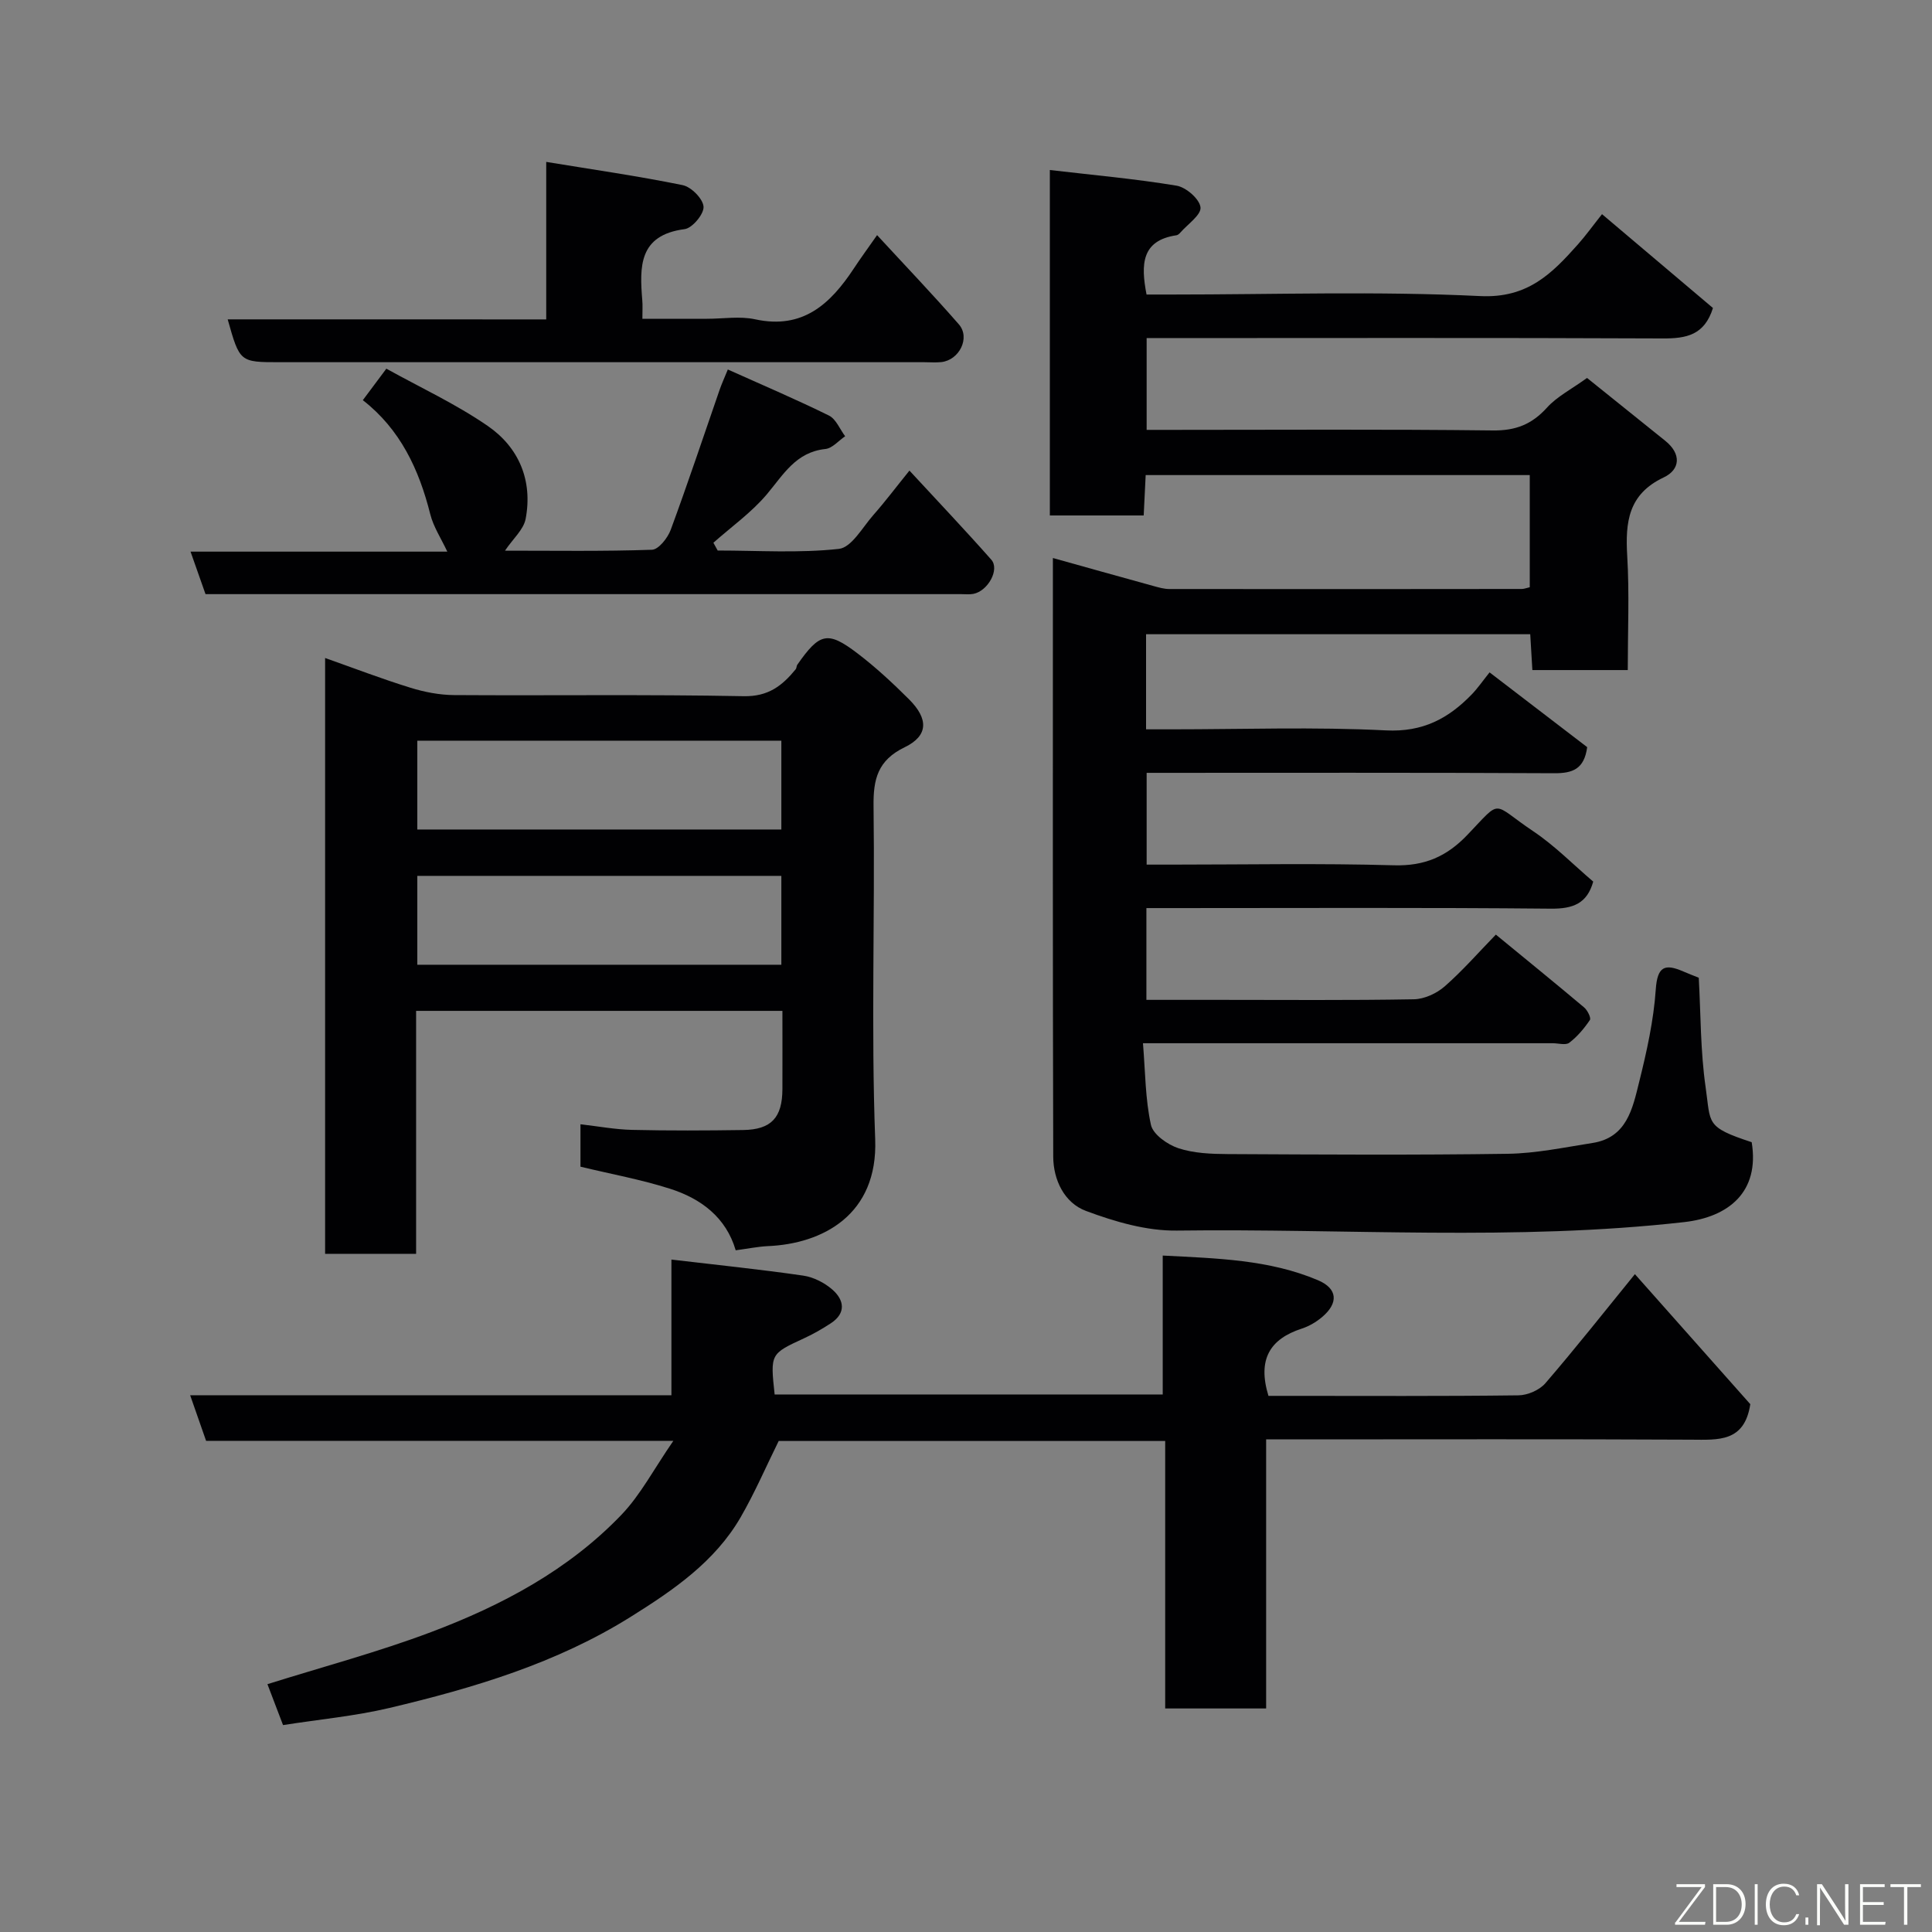 <svg enable-background="new 0 0 400 400" viewBox="0 0 400 400" xmlns="http://www.w3.org/2000/svg"><rect x="0" y="0" width="400" height="400" fill="#808080" stroke="none"/><path d="m309.7 193.5c6.43 5.28 12.4 10.13 18.28 15.08.69.58 1.48 2.17 1.19 2.6-1.18 1.75-2.6 3.44-4.27 4.71-.73.56-2.26.1-3.43.1-26.16 0-52.32 0-78.49 0-1.8 0-3.6 0-6.34 0 .49 5.95.47 11.55 1.65 16.9.44 1.99 3.43 4.09 5.69 4.84 3.2 1.05 6.79 1.19 10.22 1.21 19.33.1 38.66.22 57.99-.06 5.85-.09 11.7-1.33 17.53-2.24 7.11-1.11 8.29-7.15 9.64-12.58 1.57-6.31 3.01-12.76 3.45-19.22.33-4.76 1.87-5.37 5.67-3.72 1.04.45 2.1.85 3.23 1.31.42 7.52.34 15.18 1.42 22.66 1.1 7.57-.13 8.21 9.54 11.39 1.69 10.33-4.81 15.5-13.95 16.54-34.97 3.96-70.05 1.3-105.08 1.76-6.28.08-12.83-1.84-18.8-4.07-4.47-1.66-6.76-6.4-6.78-11.24-.12-41.25-.07-82.5-.07-123.94 6.45 1.8 13.6 3.81 20.76 5.78 1.09.3 2.23.64 3.34.64 24.33.03 48.66.02 72.99-.01.46 0 .93-.2 1.64-.36 0-7.64 0-15.24 0-23.22-26.32 0-52.7 0-79.52 0-.13 2.65-.26 5.38-.41 8.36-6.5 0-12.77 0-19.43 0 0-23.33 0-46.72 0-71.52 8.82 1.03 17.58 1.81 26.23 3.24 1.96.32 4.77 2.76 4.96 4.48.18 1.57-2.65 3.49-4.17 5.23-.21.24-.51.52-.81.56-7.22 1.07-7.41 5.98-6.19 12.27h5.1c21.33 0 42.69-.72 63.97.32 9.82.48 14.85-4.64 20.24-10.7 1.63-1.83 3.06-3.83 4.99-6.26 7.92 6.7 15.53 13.14 22.97 19.43-1.76 5.61-5.49 6.33-10.42 6.3-35.45-.16-70.94-.07-106.83-.07v19h5.17c22.16 0 44.33-.15 66.49.12 4.76.06 8.1-1.27 11.23-4.73 2.08-2.3 5.05-3.8 8.29-6.14 4.24 3.41 10.22 8.22 16.2 13.02 3.36 2.7 3.12 5.95-.34 7.58-7.35 3.48-7.95 9.27-7.54 16.26.46 7.76.11 15.58.11 23.62-6.71 0-12.97 0-19.75 0-.14-2.32-.28-4.72-.44-7.42-26.5 0-52.89 0-79.54 0v19.69h5.2c14.83 0 29.69-.53 44.48.22 7.61.38 12.9-2.45 17.73-7.43 1.27-1.31 2.31-2.84 3.71-4.58 7.23 5.54 13.82 10.59 20.21 15.48-.62 4.57-3.03 5.42-6.85 5.4-27.99-.15-55.98-.08-84.36-.08v19h5.2c15.33 0 30.67-.3 45.99.14 6.35.18 10.92-1.8 15.22-6.3 7.31-7.64 4.87-6.62 13.6-.77 4.47 2.99 8.31 6.92 12.45 10.45-1.27 4.52-4.15 5.64-8.75 5.6-25.99-.25-51.99-.12-77.98-.12-1.81 0-3.62 0-5.78 0v19h14.89c13.5 0 27 .12 40.49-.12 2.17-.04 4.71-1.21 6.38-2.67 3.72-3.26 7-7.03 10.59-10.72z" fill="#010103"/><path d="m58.6 357.16c-1.24-3.26-2.28-5.99-3.23-8.47 11.36-3.57 22.87-6.63 33.95-10.81 14.61-5.51 28.39-12.83 39.34-24.26 3.96-4.13 6.69-9.43 10.75-15.31-33.3 0-64.98 0-96.74 0-1.15-3.3-2.16-6.16-3.3-9.44h99.64c0-9.43 0-18.51 0-28.09 9.47 1.12 18.4 2.03 27.27 3.32 2.15.31 4.45 1.48 6.09 2.93 2.41 2.13 2.85 4.83-.34 6.93-1.77 1.16-3.62 2.23-5.54 3.11-7.01 3.24-7.02 3.2-6.11 11.64h80.35c0-9.24 0-18.64 0-28.76 11.3.59 22.04.83 32.13 5.1 4.1 1.73 4.3 4.73.87 7.63-1.22 1.03-2.71 1.91-4.23 2.4-6.55 2.14-9.2 6.34-6.88 13.92h4.25c15.83 0 31.67.09 47.5-.11 1.9-.02 4.35-1.08 5.58-2.5 6.29-7.3 12.26-14.87 18.54-22.59 8.27 9.32 16.25 18.31 23.89 26.92-1.2 7.9-6.63 7.38-12.25 7.35-27.33-.14-54.66-.06-82-.06-1.81 0-3.63 0-5.99 0v55.71c-7.15 0-13.75 0-20.9 0 0-18.27 0-36.66 0-55.38-27.14 0-53.72 0-80.02 0-2.6 5.26-4.94 10.71-7.89 15.81-5.34 9.21-13.92 15.07-22.69 20.56-15.39 9.65-32.57 14.77-50.04 18.91-7.11 1.68-14.48 2.36-22 3.54z" fill="#010103"/><path d="m152.32 258.86c-2-6.82-7.18-10.7-13.62-12.75-5.99-1.91-12.23-3.04-18.52-4.56 0-2.67 0-5.29 0-8.78 3.7.42 7.19 1.08 10.69 1.16 7.66.18 15.32.14 22.98.03 5.83-.08 8.12-2.57 8.14-8.46.02-5.3 0-10.6 0-16.21-25.39 0-50.43 0-75.84 0v50.3c-6.4 0-12.45 0-18.84 0 0-40.82 0-81.72 0-123.36 5.89 2.08 11.69 4.31 17.61 6.14 2.92.91 6.06 1.52 9.11 1.54 19.98.13 39.98-.16 59.95.23 5.11.1 7.99-2.19 10.77-5.59.19-.24.14-.66.32-.92 4.62-6.61 6.27-7.06 12.42-2.39 3.8 2.89 7.33 6.17 10.71 9.54 4.07 4.06 4.01 7.55-.88 9.92-5.6 2.71-6.54 6.61-6.46 12.26.3 22.98-.52 45.99.34 68.94.58 15.59-10.85 21.64-22.31 22.1-2.06.11-4.13.54-6.57.86zm9.45-105.51c-25.44 0-50.47 0-75.37 0v18.39h75.37c0-6.19 0-12.12 0-18.39zm0 27.99c-25.42 0-50.45 0-75.37 0v18.4h75.37c0-6.17 0-12.1 0-18.4z" fill="#010103"/><path d="m150.69 76.5c7.39 3.32 14.26 6.24 20.94 9.54 1.46.72 2.25 2.82 3.35 4.28-1.36.92-2.65 2.49-4.09 2.64-6.13.64-8.7 5.32-12.14 9.4-3.18 3.76-7.33 6.71-11.05 10.01.3.54.59 1.07.89 1.61 8.38 0 16.82.57 25.1-.34 2.61-.29 4.88-4.45 7.12-7 2.46-2.79 4.7-5.77 7.48-9.21 5.81 6.29 11.49 12.27 16.95 18.45 1.78 2.02-.7 6.5-3.73 7.08-.81.15-1.66.05-2.5.05-51.16 0-102.33 0-153.49 0-.99 0-1.98 0-2.97 0-1.04-2.97-2.01-5.7-3.1-8.8h53.16c-1.27-2.72-2.87-5.12-3.53-7.75-2.33-9.3-6.23-17.6-13.96-23.61 1.53-2.05 2.88-3.86 4.87-6.52 7.01 3.89 14.37 7.3 20.97 11.84 6.47 4.45 9.37 11.31 7.87 19.25-.42 2.23-2.62 4.12-4.28 6.59 10.28 0 20.37.16 30.44-.19 1.37-.05 3.26-2.45 3.88-4.14 3.54-9.6 6.77-19.32 10.12-28.98.43-1.24.97-2.41 1.7-4.2z" fill="#010103"/><path d="m113.09 66.13c0-11.13 0-21.41 0-32.61 9.74 1.6 19.05 2.93 28.24 4.81 1.78.36 4.22 2.83 4.33 4.46.11 1.52-2.33 4.45-3.92 4.65-9.53 1.24-9.33 7.78-8.76 14.76.09.99.02 2 .02 3.8h13.38c3.33 0 6.79-.58 9.97.11 9.89 2.15 15.59-3.2 20.43-10.53 1.43-2.17 2.97-4.27 4.81-6.9 5.79 6.28 11.5 12.25 16.93 18.47 2.42 2.77.1 7.42-3.65 7.82-1.15.12-2.33.02-3.5.02-44.49 0-88.98 0-133.47 0-8.26 0-8.26 0-10.76-8.87 21.84.01 43.55.01 65.95.01z" fill="#010103"/><g fill="#fbfcfa"><path d="m346.9 398 5.4-7.3h-5.2v-.6h5.9v.6l-5.4 7.2h5.5l-.1.6h-6.2v-.5z"/><path d="m354.7 390.1h2.8c2.3 0 3.9 1.6 3.9 4.1s-1.6 4.3-3.9 4.3h-2.8zm.6 7.8h2c2.2 0 3.3-1.6 3.3-3.6 0-1.8-1-3.6-3.3-3.6h-2z"/><path d="m363.9 390.1v8.4h-.6v-8.4h1.6z"/><path d="m372.5 396.3c-.4 1.3-1.4 2.3-3.2 2.3-2.4 0-3.7-1.9-3.7-4.3 0-2.3 1.2-4.3 3.7-4.3 1.8 0 2.9 1 3.2 2.4h-.6c-.4-1.1-1.1-1.8-2.5-1.8-2.1 0-3 1.9-3 3.7s.9 3.7 3 3.7c1.4 0 2.1-.7 2.5-1.7z"/><path d="m373.8 398.5v-1.5h.6v1.5z"/><path d="m376.2 398.5v-8.4h1c1.3 2 4.4 6.7 4.9 7.6-.1-1.2-.1-2.4-.1-3.8v-3.8h.7v8.4h-.9c-1.2-1.9-4.4-6.8-5-7.7.1 1.1 0 2.3 0 3.9v3.9h-.6z"/><path d="m390 394.4h-4.3v3.5h4.7l-.1.6h-5.2v-8.4h5.1v.6h-4.5v3.1h4.3z"/><path d="m394.2 390.7h-2.8v-.6h6.3v.6h-2.8v7.8h-.7z"/></g></svg>